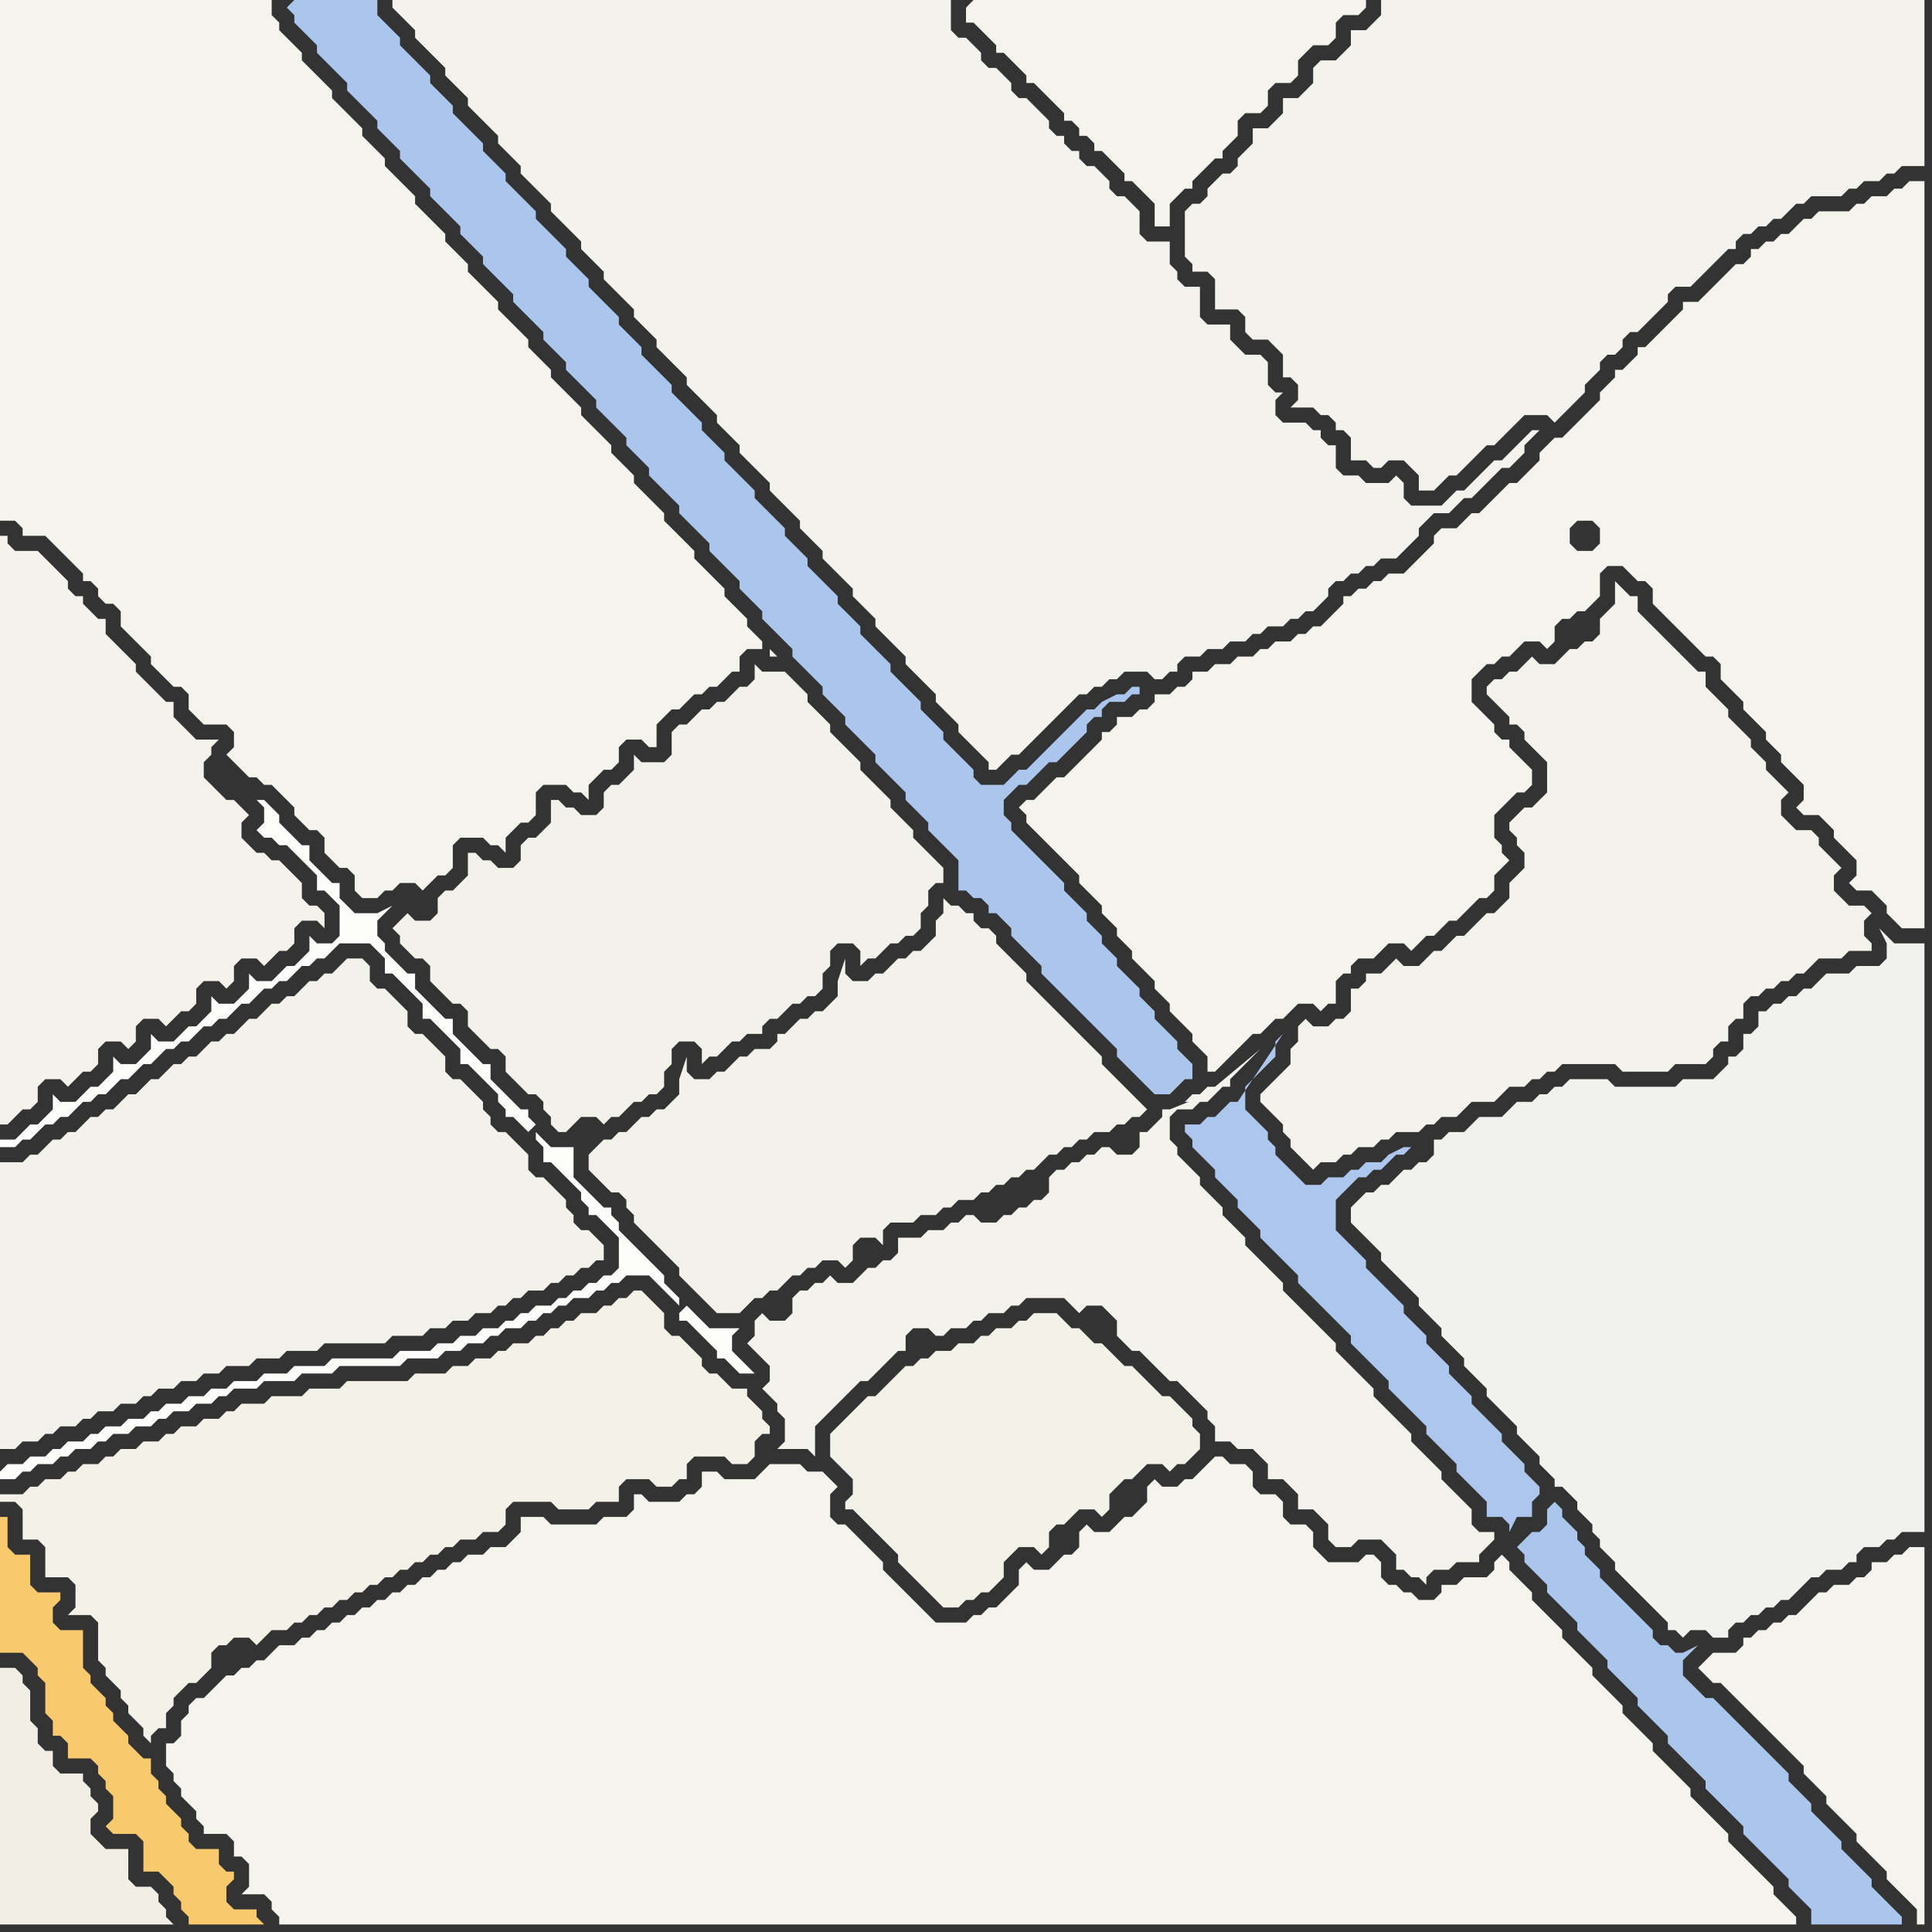 <svg width="256" height="256" xmlns="http://www.w3.org/2000/svg"><rect width="100%" height="100%" fill="#333333" stroke="none"/><script> 
var tempColor;
function hoverPath(evt){
obj = evt.target;
tempColor = obj.getAttribute("fill");
obj.setAttribute("fill","red");
//alert(tempColor);
//obj.setAttribute("stroke","red");}
function recoverPath(evt){
obj = evt.target;
obj.setAttribute("fill", tempColor);
//obj.setAttribute("stroke", tempColor);
}</script><path onmouseover="hoverPath(evt)" onmouseout="recoverPath(evt)" fill="rgb(242,238,229)" d="M  0,224l 0,31 23,0 -1,-1 0,-1 -1,-1 0,-1 -1,-1 -2,0 -1,-1 0,-4 -3,0 -1,-1 -1,-1 0,-2 1,-1 0,-1 -1,-1 0,-1 -1,-1 0,-1 -3,0 -1,-1 0,-2 -1,0 -1,-1 0,-2 -1,-1 0,-4 -1,-1 0,-1 -1,-1 -2,0Z"/>
<path onmouseover="hoverPath(evt)" onmouseout="recoverPath(evt)" fill="rgb(243,242,236)" d="M  88,47l 0,0 1,1 1,1 1,1 0,1 1,1 1,1 1,1 1,1 0,1 1,1 1,1 1,1 0,1 1,1 1,1 1,1 1,1 0,1 1,1 1,1 1,1 1,1 0,1 1,1 1,1 1,1 0,1 1,1 1,1 1,1 1,1 0,1 1,1 1,1 1,1 0,1 1,1 1,1 1,1 1,1 0,1 1,1 1,1 1,1 1,1 0,1 1,1 1,1 1,1 0,1 1,1 3,3 0,1 1,0 1,-1 0,0 1,-1 1,0 1,-1 2,-2 1,-1 1,-1 1,-1 1,-1 1,-1 1,0 1,-1 1,0 1,-1 1,0 1,-1 3,0 1,1 1,0 1,-1 1,0 0,-1 1,-1 2,0 1,-1 2,0 1,-1 2,0 1,-1 1,0 1,-1 2,0 1,-1 1,0 1,-1 1,0 1,-1 1,-1 0,-1 1,-1 1,0 1,-1 1,0 1,-1 1,0 1,-1 2,0 1,-1 1,-1 1,-1 0,-1 1,-1 1,-1 2,0 1,-1 1,-1 1,0 1,-1 3,-3 1,0 1,-1 1,-1 0,-1 1,-1 1,-1 -1,0 -1,1 -1,1 0,0 -1,1 -1,1 -1,0 -1,1 -1,1 -1,1 -1,1 -1,0 -1,1 -1,1 -4,0 -1,-1 0,-2 -1,-1 -1,1 -3,0 -1,-1 -2,0 -1,-1 0,-3 -1,0 -1,-1 0,-1 -1,0 -1,-1 -3,0 -1,-1 0,-2 1,-1 -1,0 -1,-1 0,-3 -1,-1 -2,0 -1,-1 -1,-1 0,-2 -3,0 -1,-1 0,-4 -2,0 -1,-1 0,-1 -1,-1 0,-3 -3,0 -1,-1 0,-3 -1,-1 -1,-1 -1,0 -1,-1 0,-1 -1,-1 -1,-1 -1,0 -1,-1 0,-1 -1,0 -1,-1 0,-1 -1,0 -1,-1 0,-1 -1,-1 -1,-1 -1,-1 -1,0 -1,-1 0,-1 -1,-1 -1,-1 -1,0 -1,-1 0,-1 -1,-1 -1,-1 -1,0 -1,-1 0,-4 -74,0 0,1 1,1 0,0 1,1 1,1 0,1 1,1 1,1 1,1 1,1 0,1 1,1 1,1 1,1 0,1 1,1 1,1 1,1 1,1 0,1 1,1 1,1 1,1 0,1 1,1 1,1 1,1 1,1 0,1 1,1 1,1 1,1 1,1 0,1 1,1 1,1 1,1 0,1 1,1 1,1 1,1 1,1 0,1 1,1 1,1 1,1 0,1 1,1Z"/>
<path onmouseover="hoverPath(evt)" onmouseout="recoverPath(evt)" fill="rgb(171,198,237)" d="M  202,204l 0,0 -1,1 1,1 0,1 1,1 1,1 1,1 0,1 1,1 1,1 1,1 1,1 0,1 1,1 1,1 1,1 1,1 0,1 1,1 1,1 1,1 1,1 0,1 1,1 1,1 1,1 1,1 0,1 1,1 1,1 1,1 1,1 1,1 0,1 1,1 1,1 1,1 1,1 1,1 0,1 1,1 1,1 1,1 1,1 1,1 1,1 0,1 1,1 1,1 1,1 0,2 12,0 0,-1 -1,-1 0,0 -1,-1 -1,-1 -1,-1 0,-1 -1,-1 -1,-1 -1,-1 -1,-1 0,-1 -1,-1 -1,-1 -1,-1 -1,-1 0,-1 -1,-1 -1,-1 -1,-1 0,-1 -1,-1 -1,-1 -1,-1 -1,-1 -1,-1 -1,-1 -1,-1 -1,-1 -1,-1 -1,-1 -1,0 -1,-1 -1,-1 -1,-1 0,-2 1,-1 1,-1 -2,1 -1,0 -1,-1 -1,0 -1,-1 0,-1 -1,-1 -1,-1 -1,-1 -1,-1 -1,-1 -1,-1 -1,-1 0,-1 -1,-1 -1,-1 0,-1 -1,-1 0,-1 -1,-1 -1,-1 0,-1 -1,-1 -1,1 0,2 -1,1 -1,0 -1,1Z"/>
<path onmouseover="hoverPath(evt)" onmouseout="recoverPath(evt)" fill="rgb(242,241,234)" d="M  30,181l 3,0 1,-1 3,0 1,-1 4,0 1,-1 8,0 1,-1 4,0 1,-1 2,0 1,-1 2,0 1,-1 2,0 1,-1 1,0 1,-1 1,0 1,-1 2,0 1,-1 1,0 1,-1 1,0 1,-1 1,0 1,-1 1,0 0,-2 -1,-1 0,0 -1,-1 -1,0 -1,-1 0,-1 -1,-1 0,-1 -1,-1 -1,-1 -1,-1 -1,0 -1,-1 0,-2 -1,-1 -1,-1 -1,-1 -1,0 -1,-1 0,-1 -1,-1 0,-1 -1,-1 -1,-1 -1,-1 -1,0 -1,-1 0,-2 -1,-1 -1,-1 -1,-1 -1,0 -1,-1 0,-2 -1,-1 -1,-1 -1,-1 -1,0 -1,-1 0,-2 -1,-1 -2,0 -1,1 0,0 -1,1 -1,0 -1,1 -1,0 -1,1 -1,1 -1,0 -1,1 -1,0 -1,1 -1,1 -1,0 -1,1 -1,1 -1,0 -1,1 -1,0 -1,1 -1,1 -1,0 -1,1 -1,0 -1,1 -1,1 -1,0 -1,1 -1,1 -1,0 -2,2 -1,0 -1,1 -1,0 -1,1 -1,1 -1,0 -1,1 -1,0 -1,1 -1,1 -1,0 -1,1 -3,0 0,38 2,0 1,-1 2,0 1,-1 1,0 1,-1 2,0 1,-1 1,0 1,-1 2,0 1,-1 2,0 1,-1 1,0 1,-1 2,0 1,-1 2,0 1,-1 2,0 1,-1Z"/>
<path onmouseover="hoverPath(evt)" onmouseout="recoverPath(evt)" fill="rgb(171,198,237)" d="M  38,1l 0,0 1,1 0,1 1,1 1,1 1,1 0,1 1,1 1,1 1,1 1,1 0,1 1,1 1,1 1,1 1,1 0,1 1,1 1,1 1,1 0,1 1,1 1,1 1,1 1,1 0,1 1,1 1,1 1,1 1,1 0,1 1,1 1,1 1,1 0,1 1,1 1,1 1,1 1,1 0,1 1,1 1,1 1,1 1,1 0,1 1,1 1,1 1,1 0,1 1,1 1,1 1,1 1,1 0,1 1,1 1,1 1,1 1,1 0,1 1,1 1,1 1,1 0,1 1,1 1,1 1,1 1,1 0,1 1,1 1,1 1,1 1,1 0,1 1,1 1,1 1,1 1,1 0,1 1,1 1,1 1,1 0,1 1,1 1,1 1,1 1,1 0,1 1,1 1,1 1,1 1,1 0,1 1,1 1,1 1,1 0,1 1,1 1,1 1,1 1,1 0,1 1,1 1,1 1,1 1,1 0,1 1,1 1,1 1,1 0,1 1,1 1,1 1,1 1,1 0,4 1,0 1,1 1,0 1,1 0,1 1,0 1,1 1,1 0,1 1,1 1,1 1,1 1,1 0,1 1,1 1,1 1,1 1,1 1,1 1,1 1,1 1,1 1,1 1,1 0,1 1,1 1,1 1,1 1,1 1,1 2,0 1,-1 0,0 1,-1 1,0 0,-2 -1,-1 0,0 -1,-1 0,-1 -1,-1 -1,-1 -1,-1 0,-1 -1,-1 -1,-1 0,-1 -1,-1 -1,-1 -1,-1 0,-1 -1,-1 -1,-1 0,-1 -1,-1 -1,-1 0,-1 -1,-1 -1,-1 -1,-1 0,-1 -1,-1 -1,-1 -1,-1 -1,-1 -1,-1 -1,-1 -1,-1 0,-1 -1,-1 0,-2 1,-1 1,-1 1,0 1,-1 1,-1 1,-1 1,0 1,-1 1,-1 1,-1 1,-1 0,-1 1,-1 1,0 0,-1 1,-1 2,0 1,-1 1,0 0,-1 -1,0 -1,1 -1,0 -2,1 -1,1 -1,0 -1,1 -2,2 -1,1 -4,4 -1,0 -1,1 -1,1 -3,0 -1,-1 0,-1 -4,-4 0,-1 -1,-1 -1,-1 -1,-1 0,-1 -1,-1 -1,-1 -1,-1 -1,-1 0,-1 -1,-1 -1,-1 -1,-1 -1,-1 0,-1 -1,-1 -1,-1 -1,-1 0,-1 -1,-1 -1,-1 -1,-1 -1,-1 0,-1 -1,-1 -1,-1 -1,-1 0,-1 -1,-1 -1,-1 -1,-1 -1,-1 0,-1 -1,-1 -1,-1 -1,-1 -1,-1 0,-1 -1,-1 -1,-1 -1,-1 0,-1 -1,-1 -1,-1 -2,-2 0,-1 -4,-4 0,-1 -1,-1 -1,-1 -1,-1 0,-1 -1,-1 -1,-1 -1,-1 -1,-1 0,-1 -1,-1 -1,-1 -1,-1 0,-1 -2,-2 -1,-1 -1,-1 0,-1 -2,-2 -1,-1 -1,-1 0,-1 -1,-1 -1,-1 -1,-1 0,-1 -1,-1 -1,-1 -1,-1 -1,-1 0,-1 -1,-1 -1,-1 -1,-1 0,-1 -1,-1 -1,-1 -1,-1 -1,-1 0,-1 -1,-1 -2,-2 0,-2 -11,0 -1,1Z"/>
<path onmouseover="hoverPath(evt)" onmouseout="recoverPath(evt)" fill="rgb(243,242,234)" d="M  79,152l 0,0 -1,1 0,2 1,1 1,1 1,1 1,0 1,1 0,1 1,1 0,1 1,1 1,1 1,1 1,1 1,1 1,1 0,1 1,1 4,4 3,0 1,-1 0,0 1,-1 1,0 1,-1 1,0 1,-1 1,-1 1,0 1,-1 1,0 1,-1 2,0 1,1 1,-1 0,-2 1,-1 2,0 1,1 0,-2 1,-1 3,0 1,-1 2,0 1,-1 1,0 1,-1 2,0 1,-1 1,0 1,-1 1,0 1,-1 1,0 1,-1 1,0 1,-1 1,-1 1,0 1,-1 1,0 1,-1 1,0 1,-1 2,0 1,-1 1,0 1,-1 1,0 1,-1 -1,-1 0,0 -1,-1 -1,-1 -3,-3 0,-1 -1,-1 -1,-1 -1,-1 -1,-1 -1,-1 -1,-1 -1,-1 -1,-1 -1,-1 -1,-1 0,-1 -1,-1 -1,-1 -1,-1 -1,-1 0,-1 -1,-1 -1,0 -1,-1 0,-1 -1,0 -1,-1 -1,0 -1,-1 0,2 -1,1 0,2 -2,2 -1,0 -1,1 -1,0 -2,2 -1,0 -1,1 -2,0 -1,-1 0,-2 -1,3 0,2 -1,1 -1,1 -1,0 -1,1 -1,0 -1,1 -1,1 -1,0 0,1 -1,1 -2,0 -1,1 -1,0 -1,1 -1,1 -1,0 -1,1 -2,0 -1,-1 0,-2 -1,3 0,2 -1,1 -1,1 -1,0 -1,1 -1,0 -1,1 -1,1 -1,0 -1,1 -1,0 -1,1Z"/>
<path onmouseover="hoverPath(evt)" onmouseout="recoverPath(evt)" fill="rgb(244,243,235)" d="M  102,175l 0,0 -1,-1 -1,1 0,2 -1,1 1,1 0,0 1,1 1,1 0,2 -1,1 1,1 1,1 0,1 1,1 0,3 -1,1 4,0 1,1 0,-4 1,-1 2,-2 1,-1 1,-1 1,-1 1,0 1,-1 1,-1 1,-1 1,-1 1,0 0,-2 1,-1 2,0 1,1 1,0 1,-1 2,0 1,-1 1,0 1,-1 2,0 1,-1 1,0 1,-1 5,0 1,1 1,1 1,-1 2,0 1,1 1,1 0,2 1,1 1,1 1,0 1,1 1,1 1,1 1,1 1,0 1,1 1,1 1,1 1,1 0,1 1,1 0,2 2,0 1,1 2,0 1,1 1,1 0,2 2,0 1,1 1,1 0,2 2,0 1,1 1,1 0,2 1,1 2,0 1,-1 3,0 1,1 1,1 0,2 1,0 1,1 1,0 1,1 0,-1 1,-1 2,0 1,-1 3,0 0,-1 1,-1 1,-1 0,-1 -2,0 -1,-1 0,-2 -1,-1 -1,-1 -1,-1 -1,-1 0,-1 -1,-1 -1,-1 -1,-1 -1,-1 0,-1 -1,-1 -1,-1 -1,-1 -1,-1 -1,-1 0,-1 -1,-1 -1,-1 -1,-1 -1,-1 -1,-1 0,-1 -1,-1 -1,-1 -1,-1 -1,-1 -1,-1 -1,-1 -1,-1 0,-1 -1,-1 -3,-3 -1,-1 0,-1 -1,-1 -1,-1 -1,-1 0,-1 -1,-1 -1,-1 -1,-1 0,-1 -1,-1 -1,-1 -1,-1 0,-1 -1,-1 0,-3 1,-1 2,0 1,-1 1,0 1,-1 1,-1 1,0 0,-1 1,-1 1,-1 1,-1 1,-1 -6,5 -1,0 -1,1 -1,0 -1,1 1,0 2,-1 -5,2 -1,0 0,1 -1,1 -1,1 -1,0 0,2 -1,1 -2,0 -1,-1 -1,0 -1,1 -1,0 -1,1 -1,0 -1,1 -1,0 -1,1 0,2 -1,1 -1,0 -1,1 -1,0 -1,1 -1,0 -1,1 -2,0 -1,-1 -1,0 -1,1 -1,0 -1,1 -2,0 -1,1 -3,0 0,2 -1,1 -1,0 -1,1 -1,0 -1,1 -1,1 -2,0 -1,-1 -1,1 -1,0 -1,1 -1,0 -1,1 0,2 -1,1Z"/>
<path onmouseover="hoverPath(evt)" onmouseout="recoverPath(evt)" fill="rgb(244,243,236)" d="M  128,1l 0,2 1,0 1,1 1,1 1,1 0,1 1,0 1,1 1,1 1,1 0,1 1,0 1,1 1,1 1,1 1,1 0,1 1,0 1,1 0,1 1,0 1,1 0,1 1,0 1,1 1,1 1,1 0,1 1,0 1,1 1,1 1,1 0,3 2,0 0,-3 1,-1 1,-1 1,0 0,-1 1,-1 1,-1 1,-1 1,0 0,-1 1,-1 1,-1 0,-2 1,-1 2,0 1,-1 0,-2 1,-1 2,0 1,-1 0,-2 1,-1 1,-1 2,0 1,-1 0,-2 1,-1 2,0 1,-1 0,-1 -52,0 -1,1Z"/>
<path onmouseover="hoverPath(evt)" onmouseout="recoverPath(evt)" fill="rgb(244,243,236)" d="M  138,105l 0,0 -1,1 -1,0 -1,1 1,1 0,1 2,2 1,1 1,1 1,1 1,1 1,1 0,1 1,1 1,1 1,1 0,1 1,1 1,1 0,1 1,1 1,1 0,1 1,1 1,1 1,1 0,1 1,1 1,1 0,1 1,1 1,1 1,1 0,1 1,1 1,1 0,2 1,0 1,-1 0,0 1,-1 1,-1 1,-1 1,-1 1,0 1,-1 1,-1 1,0 1,-1 1,-1 2,0 1,1 1,-1 1,0 0,-3 1,-1 1,0 0,-1 1,-1 2,0 1,-1 1,-1 2,0 1,1 1,-1 0,0 1,-1 1,0 1,-1 1,-1 1,0 1,-1 1,-1 1,-1 1,0 1,-1 0,-2 1,-1 1,-1 -1,-1 0,-1 -1,-1 0,-3 1,-1 1,-1 1,-1 1,0 1,-1 0,-2 -1,-1 0,0 -1,-1 -1,-1 0,-1 -1,0 -1,-1 0,-1 -1,-1 -1,-1 -1,-1 0,-3 1,-1 1,-1 1,0 1,-1 1,0 1,-1 1,-1 2,0 1,1 1,-1 0,-2 1,-1 1,0 1,-1 1,0 1,-1 1,-1 0,-3 1,-1 2,0 1,1 1,1 1,0 1,1 0,2 1,1 1,1 1,1 1,1 1,1 1,1 1,1 1,0 1,1 0,2 1,1 1,1 1,1 0,1 1,1 1,1 1,1 0,1 1,1 1,1 0,1 1,1 1,1 1,1 0,2 -1,1 1,1 2,0 1,1 1,1 0,1 1,1 1,1 1,1 0,2 -1,1 1,1 2,0 1,1 1,1 0,1 1,1 1,1 3,0 0,-99 -2,0 -1,1 -1,0 -1,1 -2,0 -1,1 -1,0 -1,1 -4,0 -1,1 -1,0 -1,1 -1,1 -1,0 -1,1 -1,0 -1,1 -1,0 0,1 -1,1 -1,0 -1,1 -1,1 -1,1 -1,1 -1,1 -2,0 0,1 -1,1 -1,1 -1,1 -1,1 -1,1 -1,0 0,1 -1,1 -1,1 -1,0 0,1 -1,1 -1,1 0,1 -1,1 -2,2 -1,1 -1,1 -1,0 -1,1 -1,1 0,1 -1,1 -1,1 -1,1 -1,0 -1,1 -1,1 -1,1 -1,1 -1,0 -1,1 -1,1 -2,0 -1,1 0,1 -1,1 -2,2 -1,1 -2,0 -1,1 -1,0 -1,1 -1,0 -1,1 -1,0 0,1 -1,1 -1,1 -1,1 -1,0 -1,1 -1,0 -1,1 -2,0 -1,1 -1,0 -1,1 -2,0 -1,1 -2,0 -1,1 -2,0 0,1 -1,1 -1,0 -1,1 -2,0 0,1 -1,1 -1,0 -1,1 -2,0 0,1 -1,1 -1,0 0,1 -3,3 -1,1 -1,1 -1,0 -1,1 -1,1 73,-32 -2,0 -1,-1 0,-2 1,-1 2,0 1,1 0,2 -1,1 -73,32Z"/>
<path onmouseover="hoverPath(evt)" onmouseout="recoverPath(evt)" fill="rgb(244,243,237)" d="M  225,221l 0,0 1,1 1,1 1,0 3,3 1,1 7,7 0,1 1,1 1,1 1,1 0,1 1,1 1,1 1,1 1,1 0,1 1,1 1,1 1,1 1,1 0,1 1,1 1,1 1,1 1,1 0,2 1,0 0,-50 -2,0 -1,1 -1,0 -1,1 -2,0 0,1 -1,1 -1,0 -1,1 -2,0 -1,1 -1,0 -1,1 -1,1 -1,1 -1,0 -1,1 -1,0 -1,1 -1,0 -1,1 -1,0 0,1 -1,1 -3,0 -1,1 -1,1Z"/>
<path onmouseover="hoverPath(evt)" onmouseout="recoverPath(evt)" fill="rgb(244,243,236)" d="M  27,225l -1,0 -1,1 0,1 -1,1 0,2 -1,1 -1,0 0,3 1,1 0,1 1,1 0,1 1,1 1,1 0,1 1,1 0,1 3,0 1,1 0,2 1,0 1,1 0,3 -1,1 3,0 1,1 0,1 1,1 0,1 201,0 0,-1 -1,-1 0,0 -1,-1 -1,-1 0,-1 -6,-6 0,-1 -1,-1 -1,-1 -1,-1 -1,-1 -1,-1 0,-1 -1,-1 -1,-1 -1,-1 -1,-1 -1,-1 0,-1 -1,-1 -1,-1 -1,-1 -1,-1 0,-1 -1,-1 -1,-1 -1,-1 -1,-1 0,-1 -1,-1 -1,-1 -1,-1 -1,-1 0,-1 -1,-1 -1,-1 -1,-1 -1,-1 0,-1 -1,-1 -1,-1 -1,-1 0,-1 -1,-1 -1,1 0,1 -1,1 -3,0 -1,1 -2,0 0,1 -1,1 -2,0 -1,-1 -1,0 -1,-1 -1,0 -1,-1 0,-2 -1,-1 -1,0 -1,1 -4,0 -1,-1 -1,-1 0,-2 -1,-1 -2,0 -1,-1 0,-2 -1,-1 -2,0 -1,-1 0,-2 -1,-1 -2,0 -1,-1 -1,0 -1,1 0,0 -2,2 -1,0 -1,1 -2,0 -1,-1 -1,1 0,2 -1,1 -1,1 -1,0 -1,1 -1,1 -2,0 -1,-1 -1,1 0,2 -1,1 -1,0 -1,1 -1,1 -2,0 -1,-1 -1,1 0,2 -1,1 -1,1 -1,1 -1,0 -1,1 -1,0 -1,1 -4,0 -1,-1 -1,-1 -1,-1 -1,-1 -1,-1 -1,-1 -1,-1 0,-1 -1,-1 -1,-1 -1,-1 -1,-1 -1,-1 -1,0 -1,-1 0,-3 1,-1 -1,-1 0,0 -1,-1 -2,0 -1,-1 -4,0 -1,1 0,0 -1,1 -4,0 -1,-1 -2,0 0,2 -1,1 -1,0 -1,1 -4,0 -1,-1 -1,0 0,2 -1,1 -3,0 -1,1 -6,0 -1,-1 -3,0 0,2 -1,1 -1,1 -2,0 -1,1 -2,0 -1,1 -1,0 -1,1 -1,0 -1,1 -1,0 -1,1 -1,0 -1,1 -1,0 -1,1 -1,0 -1,1 -1,0 -1,1 -1,0 -1,1 -1,0 -1,1 -1,0 -1,1 -1,0 -1,1 -2,0 -1,1 -1,1 -1,0 -1,1 -1,0 -1,1 -1,0 -1,1 -1,1 -1,1Z"/>
<path onmouseover="hoverPath(evt)" onmouseout="recoverPath(evt)" fill="rgb(249,201,109)" d="M  29,246l 0,-1 -3,0 -1,-1 0,-1 -1,-1 0,-1 -1,-1 -1,-1 0,-1 -1,-1 0,-1 -1,-1 0,-2 -1,0 -1,-1 -1,-1 0,-1 -1,-1 -1,-1 0,-1 -1,-1 0,-1 -2,-2 0,-1 -1,-1 0,-5 -3,0 -1,-1 0,-2 1,-1 0,-1 -3,0 -1,-1 0,-4 -2,0 -1,-1 0,-4 -1,0 0,18 3,0 1,1 1,1 0,1 1,1 0,4 1,1 0,2 1,0 1,1 0,2 3,0 1,1 0,1 1,1 0,1 1,1 0,3 -1,1 1,1 3,0 1,1 0,4 2,0 1,1 1,1 0,1 1,1 0,1 1,1 0,1 10,0 -1,-1 0,-1 -3,0 -1,-1 0,-2 1,-1 0,-1 -1,0 -1,-1Z"/>
<path onmouseover="hoverPath(evt)" onmouseout="recoverPath(evt)" fill="rgb(243,242,236)" d="M  157,30l 0,4 1,1 0,1 2,0 1,1 0,4 3,0 1,1 0,2 1,1 2,0 1,1 1,1 0,3 1,0 1,1 0,2 -1,1 3,0 1,1 1,0 1,1 0,1 1,0 1,1 0,3 2,0 1,1 1,0 1,-1 2,0 1,1 1,1 0,2 2,0 1,-1 0,0 1,-1 1,0 1,-1 3,-3 1,0 1,-1 1,-1 1,-1 1,-1 3,0 1,1 1,-1 1,-1 1,-1 1,-1 0,-1 1,-1 1,-1 0,-1 1,-1 1,0 1,-1 0,-1 1,-1 1,0 3,-3 1,-1 0,-1 1,-1 2,0 1,-1 3,-3 1,-1 1,0 0,-1 1,-1 1,0 1,-1 1,0 1,-1 1,0 1,-1 1,-1 1,0 1,-1 4,0 1,-1 1,0 1,-1 2,0 1,-1 1,0 1,-1 3,0 0,-22 -72,0 0,2 -1,1 -1,1 -2,0 0,2 -1,1 -1,1 -2,0 -1,1 0,2 -1,1 -1,1 -2,0 0,2 -1,1 -1,1 -2,0 0,2 -1,1 -1,1 0,1 -1,1 -1,0 -1,1 -1,1 0,1 -1,1 -1,0 -1,1Z"/>
<path onmouseover="hoverPath(evt)" onmouseout="recoverPath(evt)" fill="rgb(172,198,237)" d="M  158,149l -1,0 0,1 1,1 0,1 1,1 1,1 1,1 0,1 3,3 0,1 1,1 1,1 1,1 0,1 1,1 1,1 1,1 1,1 1,1 0,1 1,1 1,1 1,1 1,1 1,1 1,1 1,1 0,1 1,1 1,1 1,1 1,1 1,1 0,1 1,1 1,1 1,1 1,1 1,1 0,1 1,1 1,1 1,1 1,1 0,1 1,1 1,1 1,1 1,1 0,2 2,0 1,1 0,1 1,-2 2,0 0,-2 1,-1 0,-1 -1,-1 0,0 -1,-1 0,-1 -1,-1 -1,-1 -1,-1 0,-1 -1,-1 -1,-1 -1,-1 -1,-1 0,-1 -1,-1 -1,-1 -1,-1 0,-1 -1,-1 -1,-1 -1,-1 0,-1 -1,-1 -1,-1 -1,-1 0,-1 -1,-1 -1,-1 -1,-1 -1,-1 -1,-1 0,-1 -1,-1 -1,-1 -1,-1 -1,-1 0,-4 3,-3 1,0 1,-1 1,0 1,-1 1,-1 1,0 1,-1 -1,0 -2,1 -1,1 -2,0 -1,1 -1,0 -1,1 -2,0 -1,1 -2,0 -1,-1 -1,-1 -1,-1 -1,-1 0,-1 -1,-1 0,-1 -1,-1 -1,-1 -1,-1 0,-3 1,-1 1,-1 1,-1 1,-1 0,-2 1,-1 -6,9 -1,0 -1,1 -1,1 -1,0 -1,1Z"/>
<path onmouseover="hoverPath(evt)" onmouseout="recoverPath(evt)" fill="rgb(244,243,235)" d="M  170,142l 0,0 -1,1 -1,1 -1,1 0,1 1,1 1,1 1,1 0,1 1,1 0,1 1,1 1,1 1,1 1,-1 2,0 1,-1 1,0 1,-1 2,0 1,-1 1,0 1,-1 3,0 1,-1 1,0 1,-1 2,0 1,-1 1,-1 3,0 1,-1 1,-1 2,0 1,-1 1,0 1,-1 1,0 1,-1 7,0 1,1 6,0 1,-1 4,0 1,-1 0,-1 1,-1 1,0 0,-2 1,-1 1,0 0,-2 1,-1 1,0 1,-1 1,0 1,-1 1,0 1,-1 1,0 1,-1 1,-1 3,0 1,-1 3,0 0,-1 -1,-1 0,-2 1,-1 -1,-1 -2,0 -1,-1 -1,-1 0,-2 1,-1 -1,-1 0,0 -1,-1 -1,-1 0,-1 -1,-1 -2,0 -1,-1 -1,-1 0,-2 1,-1 -1,-1 0,0 -1,-1 -1,-1 0,-1 -1,-1 -1,-1 0,-1 -1,-1 -1,-1 -1,-1 0,-1 -1,-1 -1,-1 -1,-1 0,-2 -1,0 -1,-1 -1,-1 -1,-1 -1,-1 -1,-1 -1,-1 -1,-1 -1,-1 0,-2 -1,0 -1,-1 -1,-1 0,3 -1,1 -1,1 0,2 -1,1 -1,0 -1,1 -1,0 -2,2 -2,0 -1,-1 -1,1 0,0 -1,1 -1,0 -1,1 -1,0 -1,1 0,1 1,1 0,0 1,1 1,1 0,1 1,0 1,1 0,1 1,1 1,1 1,1 0,4 -1,1 -1,1 -1,0 -1,1 -1,1 0,1 1,1 0,1 1,1 0,2 -1,1 -1,1 0,2 -1,1 -1,1 -1,0 -1,1 -1,1 -1,1 -1,0 -1,1 -1,1 -1,0 -1,1 -1,1 -2,0 -1,-1 -1,1 -1,1 -2,0 0,1 -1,1 -1,0 0,3 -1,1 -1,0 -1,1 -2,0 -1,-1 -1,1 0,2 -1,1 0,2 -1,1Z"/>
<path onmouseover="hoverPath(evt)" onmouseout="recoverPath(evt)" fill="rgb(244,242,235)" d="M  0,131l 0,18 1,0 1,-1 1,-1 1,0 1,-1 0,-2 1,-1 2,0 1,1 1,-1 0,0 1,-1 1,0 1,-1 0,-2 1,-1 2,0 1,1 1,-1 0,-2 1,-1 2,0 1,1 1,-1 1,-1 1,0 1,-1 0,-2 1,-1 2,0 1,1 1,-1 0,-2 1,-1 2,0 1,1 1,-1 1,-1 1,0 1,-1 0,-2 1,-1 2,0 1,1 0,-2 -1,-1 -1,0 -1,-1 0,-2 -1,-1 -1,-1 -1,-1 -1,0 -1,-1 -1,0 -1,-1 -1,-1 0,-2 1,-1 -1,-1 0,0 -1,-1 -1,0 -1,-1 -1,-1 -1,-1 0,-2 1,-1 0,-1 1,-1 -3,0 -1,-1 -1,-1 -1,-1 0,-2 -1,0 -1,-1 -1,-1 -2,-2 0,-1 -1,-1 -1,-1 -1,-1 -1,-1 0,-2 -1,0 -1,-1 -1,-1 0,-1 -1,0 -1,-1 0,-1 -1,-1 -1,-1 -2,-2 -3,0 -1,-1 0,-1 -1,0Z"/>
<path onmouseover="hoverPath(evt)" onmouseout="recoverPath(evt)" fill="rgb(253,253,252)" d="M  0,195l 0,1 2,0 1,-1 1,0 1,-1 2,0 1,-1 1,0 1,-1 2,0 1,-1 1,0 1,-1 2,0 1,-1 2,0 1,-1 1,0 1,-1 2,0 1,-1 2,0 1,-1 1,0 1,-1 3,0 1,-1 4,0 1,-1 4,0 1,-1 8,0 1,-1 4,0 1,-1 2,0 1,-1 2,0 1,-1 1,0 1,-1 2,0 1,-1 1,0 1,-1 1,0 1,-1 1,0 1,-1 2,0 1,-1 1,0 1,-1 1,0 1,-1 3,0 1,1 1,1 1,1 1,1 0,-1 -1,-1 -1,-1 0,-1 -1,-1 -1,-1 -1,-1 -1,-1 -1,-1 -1,-1 0,-1 -1,-1 0,-1 -1,0 -1,-1 -1,-1 -1,-1 -1,-1 0,-4 -3,0 -1,-1 -1,-1 0,1 1,1 0,2 1,0 1,1 1,1 1,1 1,1 0,1 1,1 0,1 1,0 1,1 1,1 1,1 0,4 -1,1 -1,0 -1,1 -1,0 -1,1 -1,0 -1,1 -1,0 -1,1 -2,0 -1,1 -1,0 -1,1 -1,0 -1,1 -2,0 -1,1 -2,0 -1,1 -2,0 -1,1 -4,0 -1,1 -8,0 -1,1 -4,0 -1,1 -3,0 -1,1 -3,0 -1,1 -2,0 -1,1 -2,0 -1,1 -2,0 -1,1 -1,0 -1,1 -2,0 -1,1 -2,0 -1,1 -1,0 -1,1 -2,0 -1,1 -1,0 -1,1 -2,0 -1,1 -2,0 -1,1 70,-45 1,-1 0,0 -1,-1 0,-1 -1,0 -1,-1 -1,-1 -1,-1 -1,-1 0,-2 -1,0 -1,-1 -1,-1 -1,-1 -1,-1 0,-2 -1,0 -1,-1 -1,-1 -1,-1 -1,-1 0,-2 -1,0 -1,-1 -1,-1 -1,-1 0,-1 -1,-1 0,-2 1,-1 1,-1 -2,1 -3,0 -1,-1 -1,-1 0,-2 -1,0 -1,-1 -1,-1 -1,-1 0,-2 -1,0 -1,-1 -1,-1 -1,-1 0,-1 -1,-1 -1,-1 -1,0 -1,-1 2,2 0,2 -1,1 1,1 1,0 1,1 1,0 1,1 2,2 1,1 0,2 1,0 1,1 1,1 0,4 -1,1 -2,0 -1,-1 0,2 -2,2 -1,0 -1,1 -1,1 -2,0 -1,-1 0,2 -1,1 -1,1 -2,0 -1,-1 0,2 -1,1 -1,1 -1,0 -1,1 -1,1 -2,0 -1,-1 0,2 -1,1 -1,1 -2,0 -1,-1 0,2 -1,1 -1,1 -1,0 -1,1 -1,1 -2,0 -1,-1 0,2 -1,1 -1,1 -1,0 -1,1 -1,1 -2,0 0,1 2,0 1,-1 1,0 1,-1 1,-1 1,0 1,-1 1,0 1,-1 1,-1 1,0 1,-1 1,0 1,-1 1,-1 1,0 1,-1 1,-1 1,0 1,-1 1,-1 1,0 1,-1 1,0 1,-1 1,-1 1,0 1,-1 1,0 1,-1 1,-1 1,0 1,-1 1,-1 1,0 1,-1 1,0 2,-2 1,0 1,-1 1,0 1,-1 1,-1 4,0 1,1 1,1 0,2 1,0 1,1 1,1 1,1 1,1 0,2 1,0 1,1 1,1 1,1 1,1 0,2 1,0 1,1 1,1 1,1 1,1 0,1 1,1 0,1 1,0 1,1 1,1 -70,45 91,-22 -1,1 0,1 1,0 1,1 1,1 1,1 1,1 0,1 1,0 1,1 1,1 2,0 -1,-1 0,0 -1,-1 -1,-1 0,-2 1,-1 -4,0 -1,-1 -1,-1 -1,-1 -91,22Z"/>
<path onmouseover="hoverPath(evt)" onmouseout="recoverPath(evt)" fill="rgb(243,241,232)" d="M  3,198l -3,0 0,1 2,0 1,1 0,4 2,0 1,1 0,4 3,0 1,1 0,3 -1,1 3,0 1,1 0,5 1,1 0,1 1,1 1,1 0,1 1,1 0,1 1,1 1,1 0,1 1,1 0,-1 1,-1 1,0 0,-2 1,-1 0,-1 1,-1 1,-1 1,0 1,-1 1,-1 0,-2 1,-1 1,0 1,-1 2,0 1,1 1,-1 0,0 1,-1 2,0 1,-1 1,0 1,-1 1,0 1,-1 1,0 1,-1 1,0 1,-1 1,0 1,-1 1,0 1,-1 1,0 1,-1 1,0 1,-1 1,0 1,-1 1,0 1,-1 1,0 1,-1 2,0 1,-1 2,0 1,-1 0,-2 1,-1 5,0 1,1 4,0 1,-1 3,0 0,-2 1,-1 3,0 1,1 2,0 1,-1 1,0 0,-2 1,-1 4,0 1,1 2,0 1,-1 0,-2 1,-1 1,0 0,-1 -1,-1 0,-1 -1,-1 -1,-1 0,-1 -2,0 -1,-1 -1,-1 -1,0 -1,-1 0,-1 -1,-1 -1,-1 -1,-1 -1,0 -1,-1 0,-2 -1,-1 -1,-1 -1,-1 -1,0 -1,1 -1,0 -1,1 -1,0 -1,1 -2,0 -1,1 -1,0 -1,1 -1,0 -1,1 -1,0 -1,1 -2,0 -1,1 -1,0 -1,1 -2,0 -1,1 -2,0 -1,1 -4,0 -1,1 -8,0 -1,1 -4,0 -1,1 -4,0 -1,1 -3,0 -1,1 -1,0 -1,1 -2,0 -1,1 -2,0 -1,1 -1,0 -1,1 -2,0 -1,1 -2,0 -1,1 -1,0 -1,1 -2,0 -1,1 -1,0 -1,1 -2,0 -1,1 -1,0 -1,1Z"/>
<path onmouseover="hoverPath(evt)" onmouseout="recoverPath(evt)" fill="rgb(244,243,236)" d="M  31,99l 0,0 -1,1 1,1 1,1 1,1 1,0 1,1 1,0 1,1 1,1 1,1 0,1 2,2 1,0 1,1 0,2 1,1 1,1 1,0 1,1 0,2 1,1 2,0 1,-1 1,0 1,-1 2,0 1,1 0,0 1,-1 1,-1 1,0 1,-1 0,-3 1,-1 3,0 1,1 1,0 1,1 0,-2 1,-1 1,-1 1,0 1,-1 0,-3 1,-1 3,0 1,1 1,0 1,1 0,-2 1,-1 1,-1 1,0 1,-1 0,-2 1,-1 2,0 1,1 1,0 0,-3 1,-1 1,-1 1,0 1,-1 1,-1 1,0 1,-1 1,0 1,-1 1,-1 1,0 0,-2 1,-1 2,0 0,-1 -1,-1 -1,-1 0,-1 -1,-1 -1,-1 -1,-1 0,-1 -1,-1 -1,-1 -1,-1 -1,-1 0,-1 -1,-1 -1,-1 -1,-1 -1,-1 0,-1 -1,-1 -1,-1 -1,-1 -1,-1 0,-1 -1,-1 -1,-1 -1,-1 0,-1 -1,-1 -1,-1 -1,-1 -1,-1 0,-1 -1,-1 -1,-1 -1,-1 -1,-1 0,-1 -1,-1 -1,-1 -1,-1 0,-1 -1,-1 -1,-1 -1,-1 -1,-1 0,-1 -1,-1 -1,-1 -1,-1 -1,-1 0,-1 -1,-1 -1,-1 -1,-1 0,-1 -1,-1 -1,-1 -1,-1 -1,-1 0,-1 -1,-1 -1,-1 -1,-1 -1,-1 0,-1 -1,-1 -1,-1 -1,-1 0,-1 -1,-1 -1,-1 -1,-1 -1,-1 0,-1 -1,-1 -2,-2 -1,-1 0,-1 -1,-1 -1,-1 -1,-1 0,-1 -1,-1 0,-2 -36,0 0,69 2,0 1,1 0,1 3,0 1,1 1,1 1,1 1,1 1,1 0,1 1,0 1,1 0,1 1,1 1,0 1,1 0,2 1,1 1,1 1,1 1,1 0,1 3,3 1,0 1,1 0,2 1,1 1,1 3,0 1,1 0,2 71,-13 0,1 1,0 -1,-1 -71,13Z"/>
<path onmouseover="hoverPath(evt)" onmouseout="recoverPath(evt)" fill="rgb(243,242,234)" d="M  55,122l 0,0 -1,-1 0,0 -1,1 -1,1 1,1 0,1 1,1 1,1 1,0 1,1 0,2 1,1 1,1 1,1 1,0 1,1 0,2 1,1 1,1 1,1 1,0 1,1 0,2 1,1 1,1 1,1 1,0 1,1 0,1 1,1 0,1 1,1 1,0 1,-1 0,0 1,-1 2,0 1,1 1,-1 1,0 1,-1 1,-1 1,0 1,-1 1,0 1,-1 0,-2 1,-1 0,-2 1,-1 2,0 1,1 0,2 1,-1 1,0 1,-1 1,-1 1,0 1,-1 2,0 0,-1 1,-1 1,0 1,-1 1,-1 1,0 1,-1 1,0 1,-1 0,-2 1,-1 0,-2 1,-1 2,0 1,1 0,2 1,-1 1,0 1,-1 1,-1 1,0 1,-1 1,0 1,-1 0,-2 1,-1 0,-2 1,-1 1,0 0,-2 -1,-1 0,0 -1,-1 -1,-1 -1,-1 0,-1 -1,-1 -1,-1 -1,-1 0,-1 -1,-1 -1,-1 -1,-1 -1,-1 0,-1 -1,-1 -1,-1 -1,-1 -1,-1 0,-1 -1,-1 -1,-1 -1,-1 0,-1 -1,-1 -1,-1 -1,-1 -3,0 -1,-1 0,2 -1,1 -1,0 -2,2 -1,0 -1,1 -1,0 -2,2 -1,0 -1,1 0,3 -1,1 -3,0 -1,-1 0,2 -1,1 -1,1 -1,0 -1,1 0,2 -1,1 -2,0 -1,-1 -1,0 -1,-1 -1,0 0,3 -2,2 -1,0 -1,1 0,2 -1,1 -2,0 -1,-1 -1,0 -1,-1 -1,0 0,3 -1,1 -1,1 -1,0 -1,1 0,2 -1,1Z"/>
<path onmouseover="hoverPath(evt)" onmouseout="recoverPath(evt)" fill="rgb(243,242,233)" d="M  114,186l -1,1 -1,1 -1,1 -1,1 0,3 1,1 1,1 1,1 0,2 -1,1 0,1 1,0 1,1 1,1 1,1 1,1 1,1 1,1 0,1 1,1 1,1 1,1 1,1 1,1 1,1 2,0 1,-1 1,0 1,-1 1,0 1,-1 1,-1 0,-2 1,-1 1,-1 2,0 1,1 1,-1 0,-2 1,-1 1,0 1,-1 1,-1 2,0 1,1 1,-1 0,-2 1,-1 1,-1 1,0 2,-2 2,0 1,1 1,-1 1,0 1,-1 1,-1 0,-2 -1,-1 0,-1 -1,-1 -1,-1 -1,-1 -1,0 -1,-1 -1,-1 -1,-1 -1,-1 -1,0 -1,-1 -1,-1 -1,-1 -1,0 -1,-1 -1,-1 -1,0 -1,-1 -1,-1 -3,0 -1,1 -1,0 -1,1 -2,0 -1,1 -1,0 -1,1 -2,0 -1,1 -2,0 -1,1 -1,0 -1,1 -1,0 -1,1 -1,1 -1,1 -1,1 -1,0 -1,1Z"/>
<path onmouseover="hoverPath(evt)" onmouseout="recoverPath(evt)" fill="rgb(241,242,237)" d="M  180,159l 0,0 -1,1 0,2 1,1 1,1 1,1 1,1 0,1 1,1 1,1 1,1 1,1 1,1 0,1 1,1 1,1 1,1 0,1 1,1 1,1 1,1 0,1 1,1 1,1 1,1 0,1 1,1 1,1 1,1 1,1 0,1 1,1 1,1 1,1 0,1 1,1 1,1 0,1 1,0 1,1 1,1 0,1 1,1 1,1 0,1 1,1 0,1 1,1 1,1 0,1 1,1 1,1 1,1 1,1 1,1 1,1 1,1 0,1 1,0 1,1 1,-1 2,0 1,1 2,0 0,-1 1,-1 1,0 1,-1 1,0 1,-1 1,0 1,-1 1,0 1,-1 1,-1 1,-1 1,0 1,-1 2,0 1,-1 1,0 0,-1 1,-1 2,0 1,-1 1,0 1,-1 3,0 0,-78 -4,0 -1,-1 -1,-1 1,2 0,2 -1,1 -3,0 -1,1 -3,0 -1,1 -1,1 -1,0 -1,1 -1,0 -1,1 -1,0 -1,1 -1,0 0,2 -1,1 -1,0 0,2 -1,1 -1,0 0,1 -1,1 -1,1 -4,0 -1,1 -8,0 -1,-1 -5,0 -1,1 -1,0 -1,1 -1,0 -1,1 -2,0 -1,1 -1,1 -3,0 -1,1 -1,1 -2,0 -1,1 -1,0 0,2 -1,1 -1,0 -1,1 -1,0 -1,1 -1,1 -1,0 -1,1 -1,0 -1,1Z"/>
</svg>